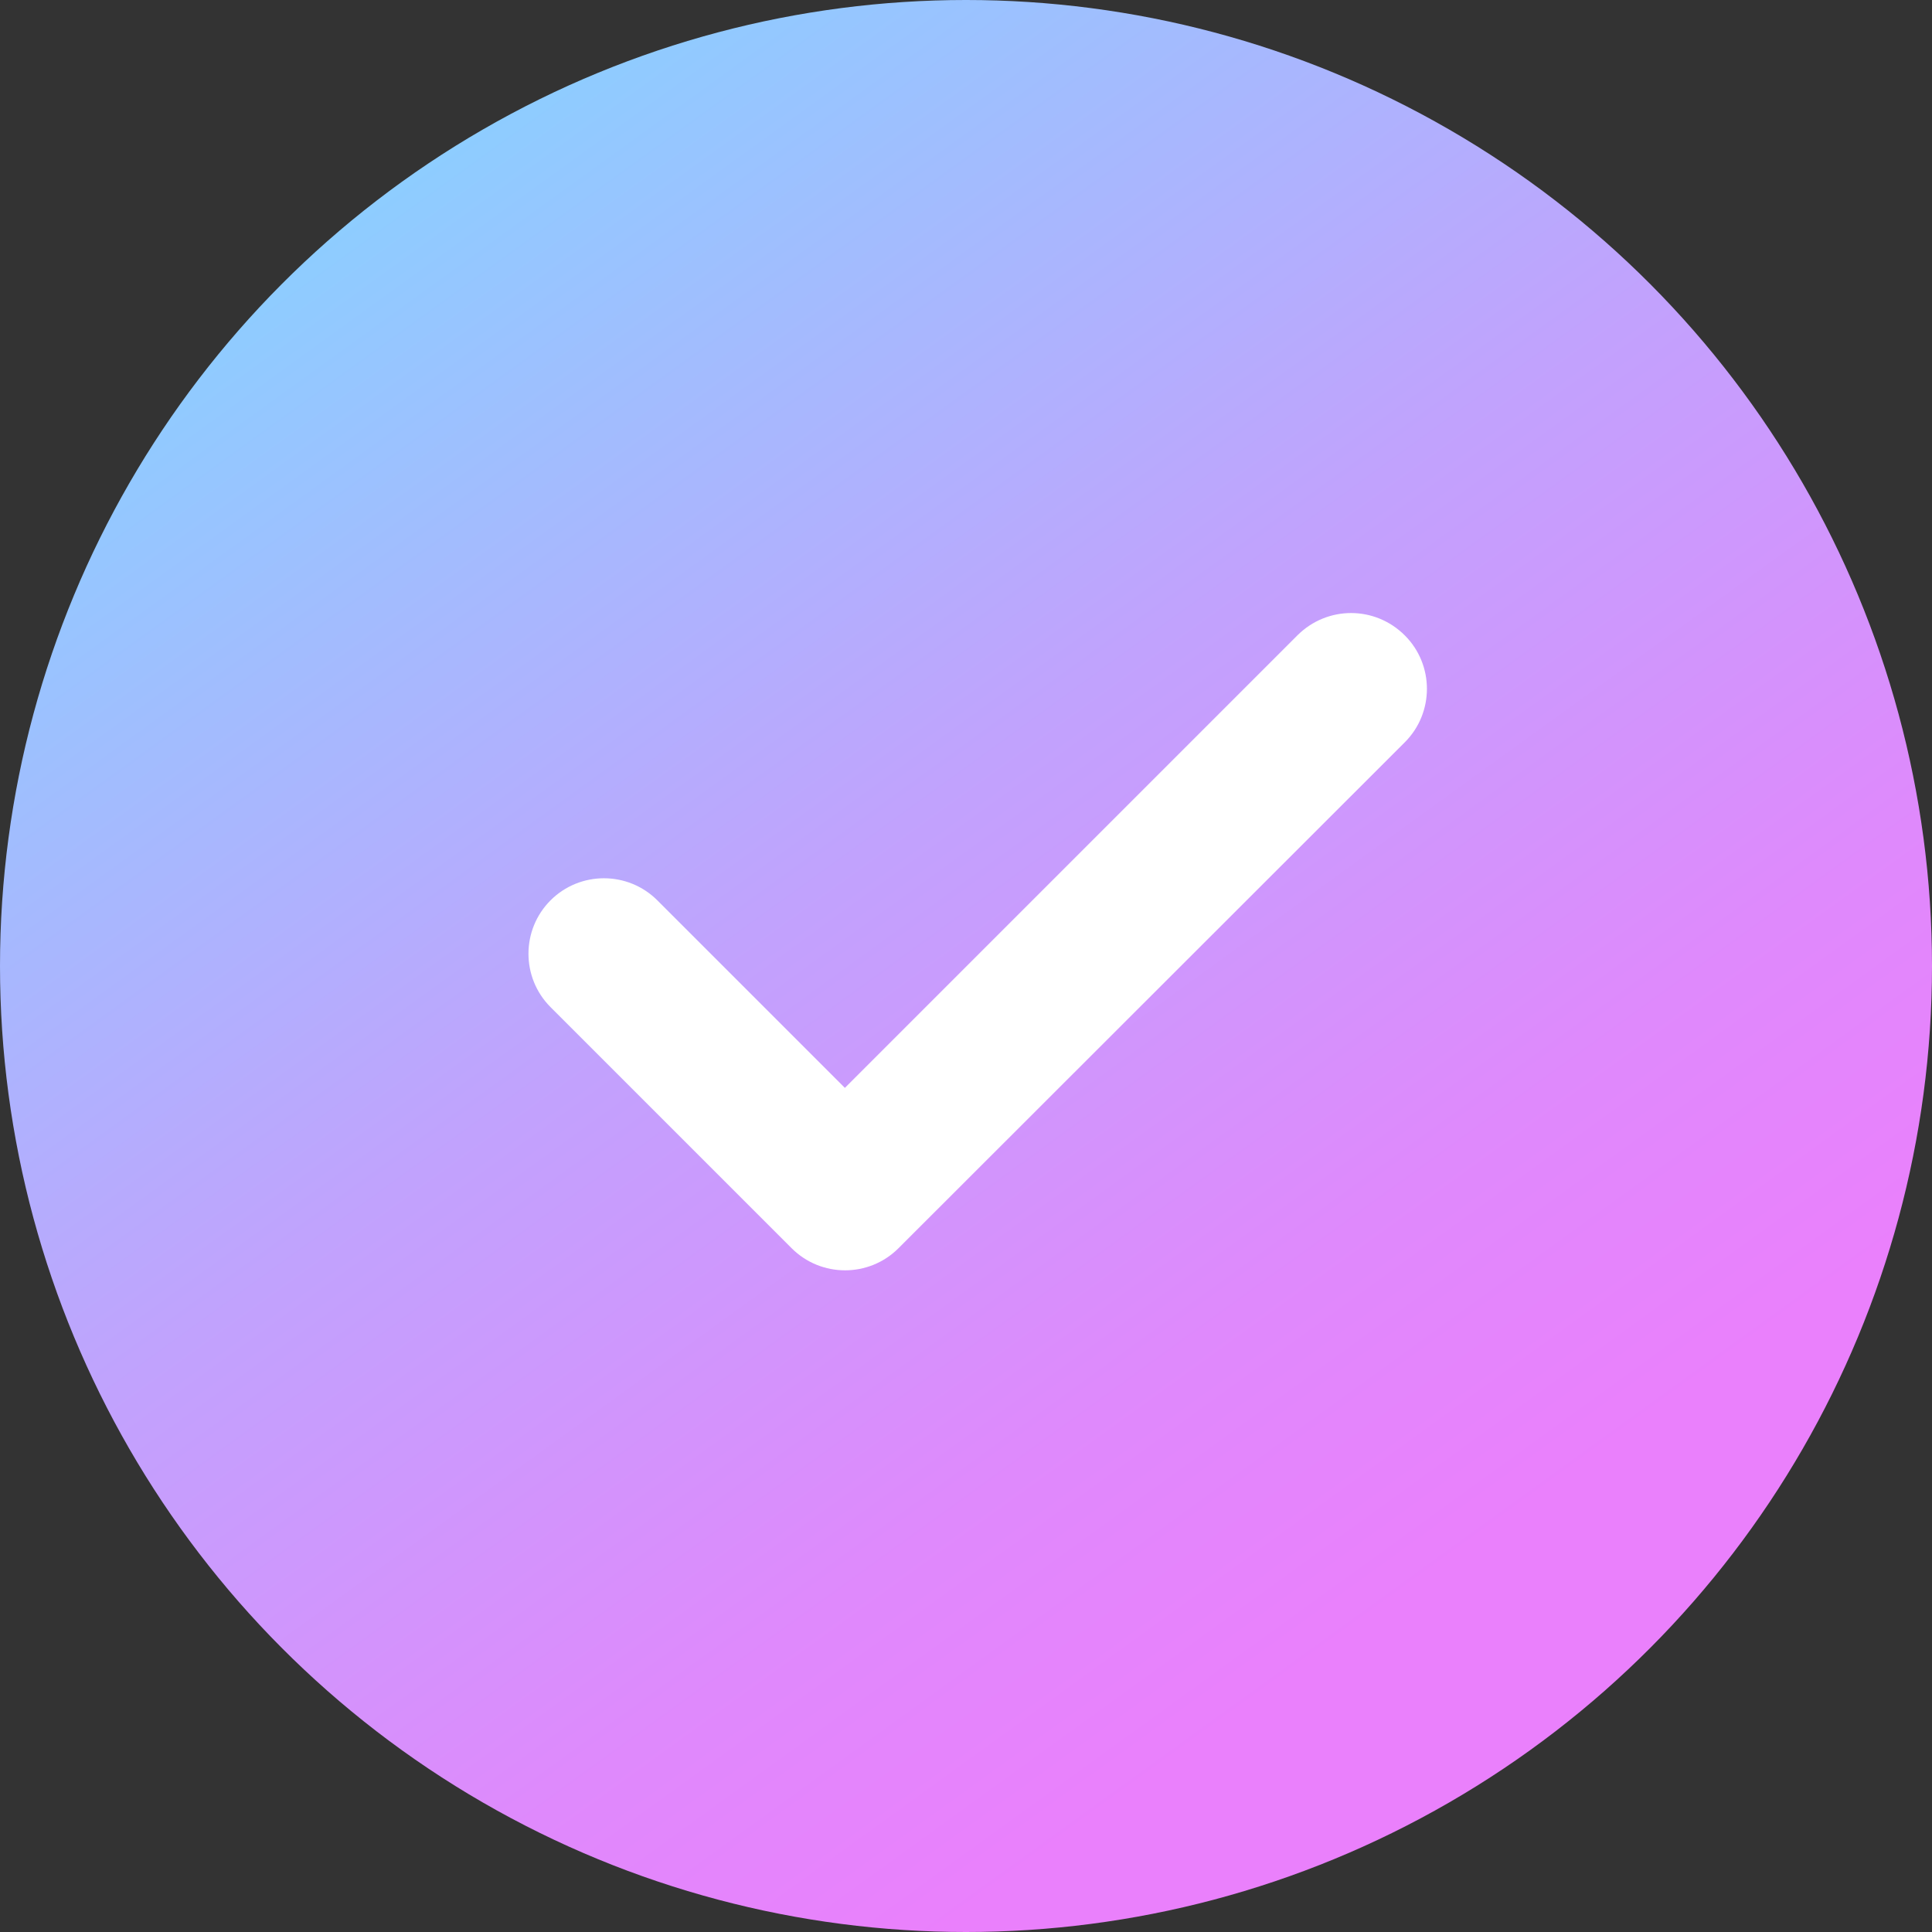<?xml version="1.0" encoding="utf-8"?>
<!-- Generator: Adobe Illustrator 23.0.3, SVG Export Plug-In . SVG Version: 6.00 Build 0)  -->
<svg version="1.1" id="Layer_1" xmlns="http://www.w3.org/2000/svg" xmlns:xlink="http://www.w3.org/1999/xlink" x="0px" y="0px"
	 viewBox="0 0 512 512" style="enable-background:new 0 0 512 512;" xml:space="preserve">
<rect x="0" y="0" width="512" height="512" fill="#333333" stroke="none"/>
<style type="text/css">
	.st0{fill:url(#SVGID_1_);}
	.st1{fill:#FFFFFF;}
</style>
<linearGradient id="SVGID_1_" gradientUnits="userSpaceOnUse" x1="75.254" y1="6.198" x2="376.254" y2="422.198">
	<stop  offset="0" style="stop-color:#80D8FF"/>
	<stop  offset="0.12" style="stop-color:#90CBFF"/>
	<stop  offset="0.522" style="stop-color:#C1A2FD"/>
	<stop  offset="0.828" style="stop-color:#DF89FC"/>
	<stop  offset="1" style="stop-color:#EA80FC"/>
</linearGradient>
<circle class="st0" cx="256" cy="256" r="256"/>
<path class="st1" d="M372.3,168.4c7.8,7.8,7.8,20.5,0,28.3L238.1,330.8c-7.8,7.8-20.5,7.8-28.3,0l-63.9-63.9
	c-7.8-7.8-7.8-20.5,0-28.3c7.8-7.8,20.5-7.8,28.3,0l49.7,49.7l120-120C351.8,160.5,364.4,160.5,372.3,168.4z"/>
</svg>
